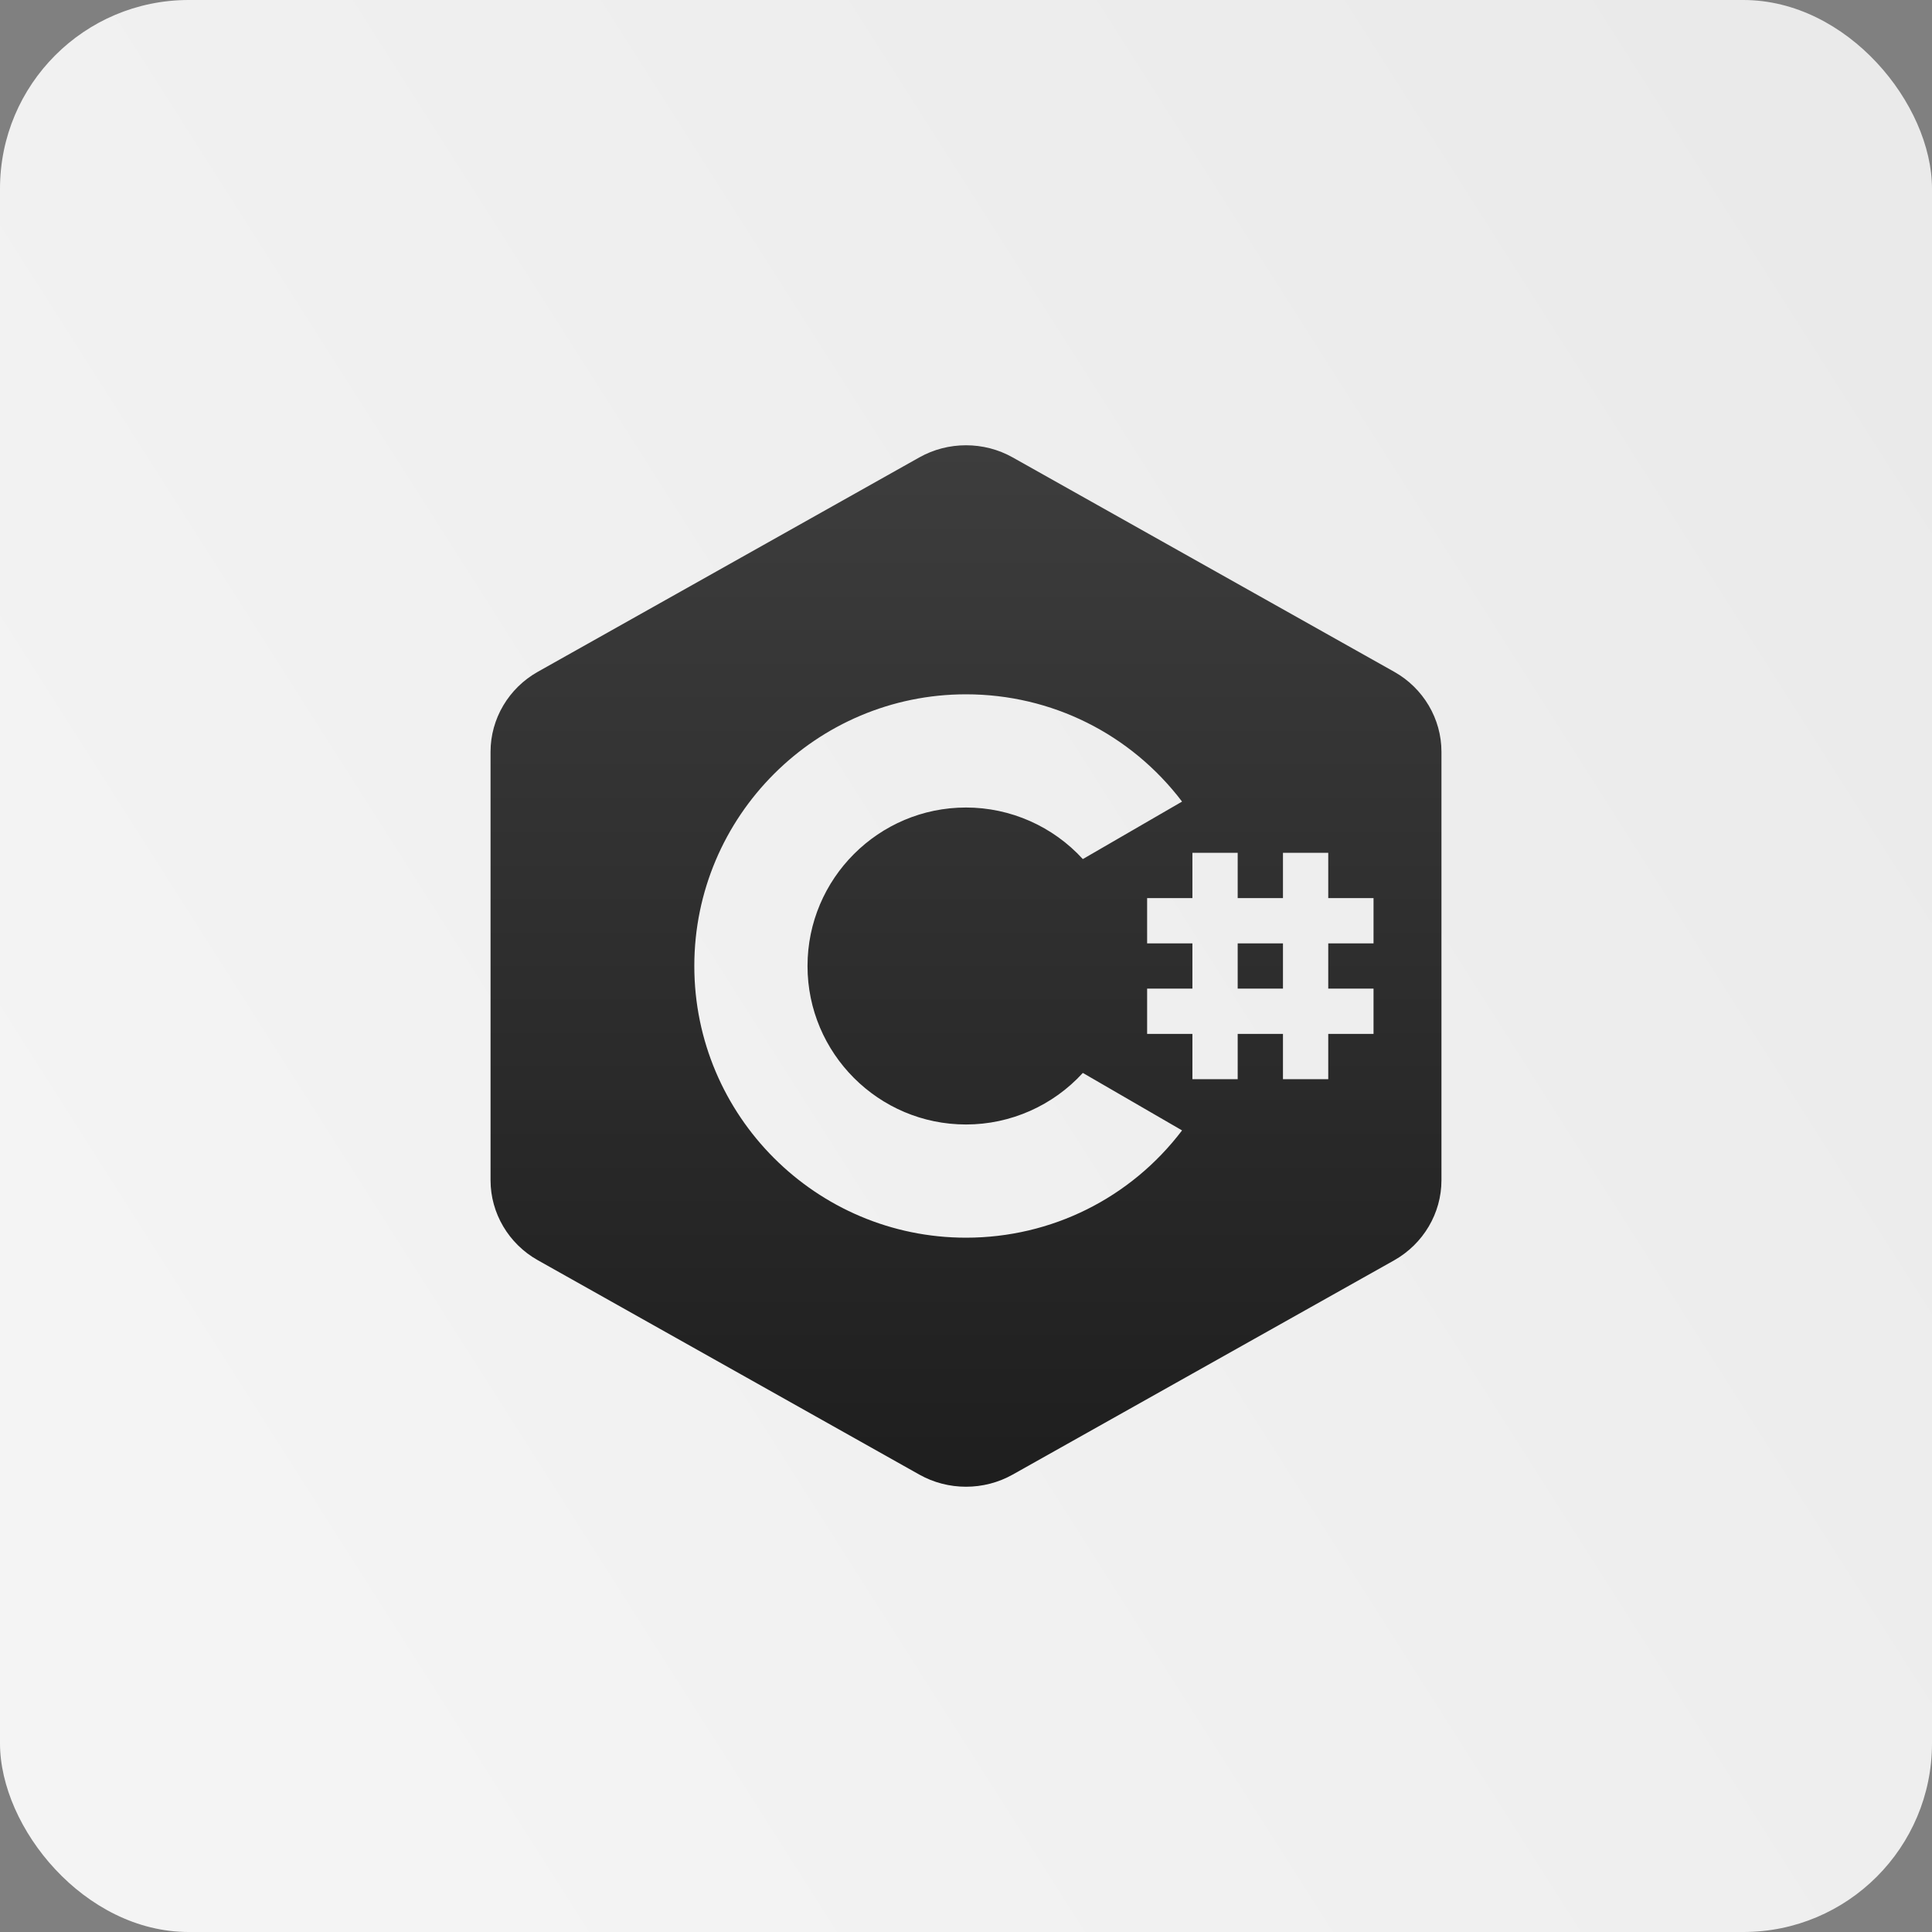 <svg width="512" height="512" viewBox="0 0 512 512" fill="none" xmlns="http://www.w3.org/2000/svg">
<rect x="0" y="0" width="512" height="512" fill="#808080" stroke="none"/>
<rect width="512" height="512" rx="50" fill="url(#paint0_linear_46_442)"/>
<path d="M256 118C251.711 118 247.422 119.078 243.602 121.234L142.539 178.023C134.805 182.359 130 190.492 130 199.211V312.789C130 321.508 134.805 329.641 142.539 333.977L243.602 390.766C247.422 392.922 251.711 394 256 394C260.289 394 264.578 392.922 268.398 390.766L369.461 334C377.195 329.641 382 321.508 382 312.789V199.211C382 190.492 377.195 182.359 369.461 178.023L268.398 121.234C264.578 119.078 260.289 118 256 118ZM256 184C278.688 184 299.664 194.523 313.258 212.43L286.961 227.664C279.063 219.016 267.836 214 256 214C232.844 214 214 232.844 214 256C214 279.156 232.844 298 256 298C267.836 298 279.063 292.984 286.961 284.336L313.258 299.57C299.664 317.477 278.688 328 256 328C216.297 328 184 295.703 184 256C184 216.297 216.297 184 256 184ZM316 226H328V238H340V226H352V238H364V250H352V262H364V274H352V286H340V274H328V286H316V274H304V262H316V250H304V238H316V226ZM328 250V262H340V250H328Z" fill="url(#paint1_linear_46_442)"/>
<defs>
<linearGradient id="paint0_linear_46_442" x1="497.5" y1="67" x2="29.5" y2="364.5" gradientUnits="userSpaceOnUse">
<stop stop-color="#EAEAEA"/>
<stop offset="1" stop-color="#F4F4F4"/>
</linearGradient>
<linearGradient id="paint1_linear_46_442" x1="256" y1="118" x2="256" y2="394" gradientUnits="userSpaceOnUse">
<stop stop-color="#3D3D3D"/>
<stop offset="1" stop-color="#1E1E1E"/>
</linearGradient>
</defs>
</svg>
